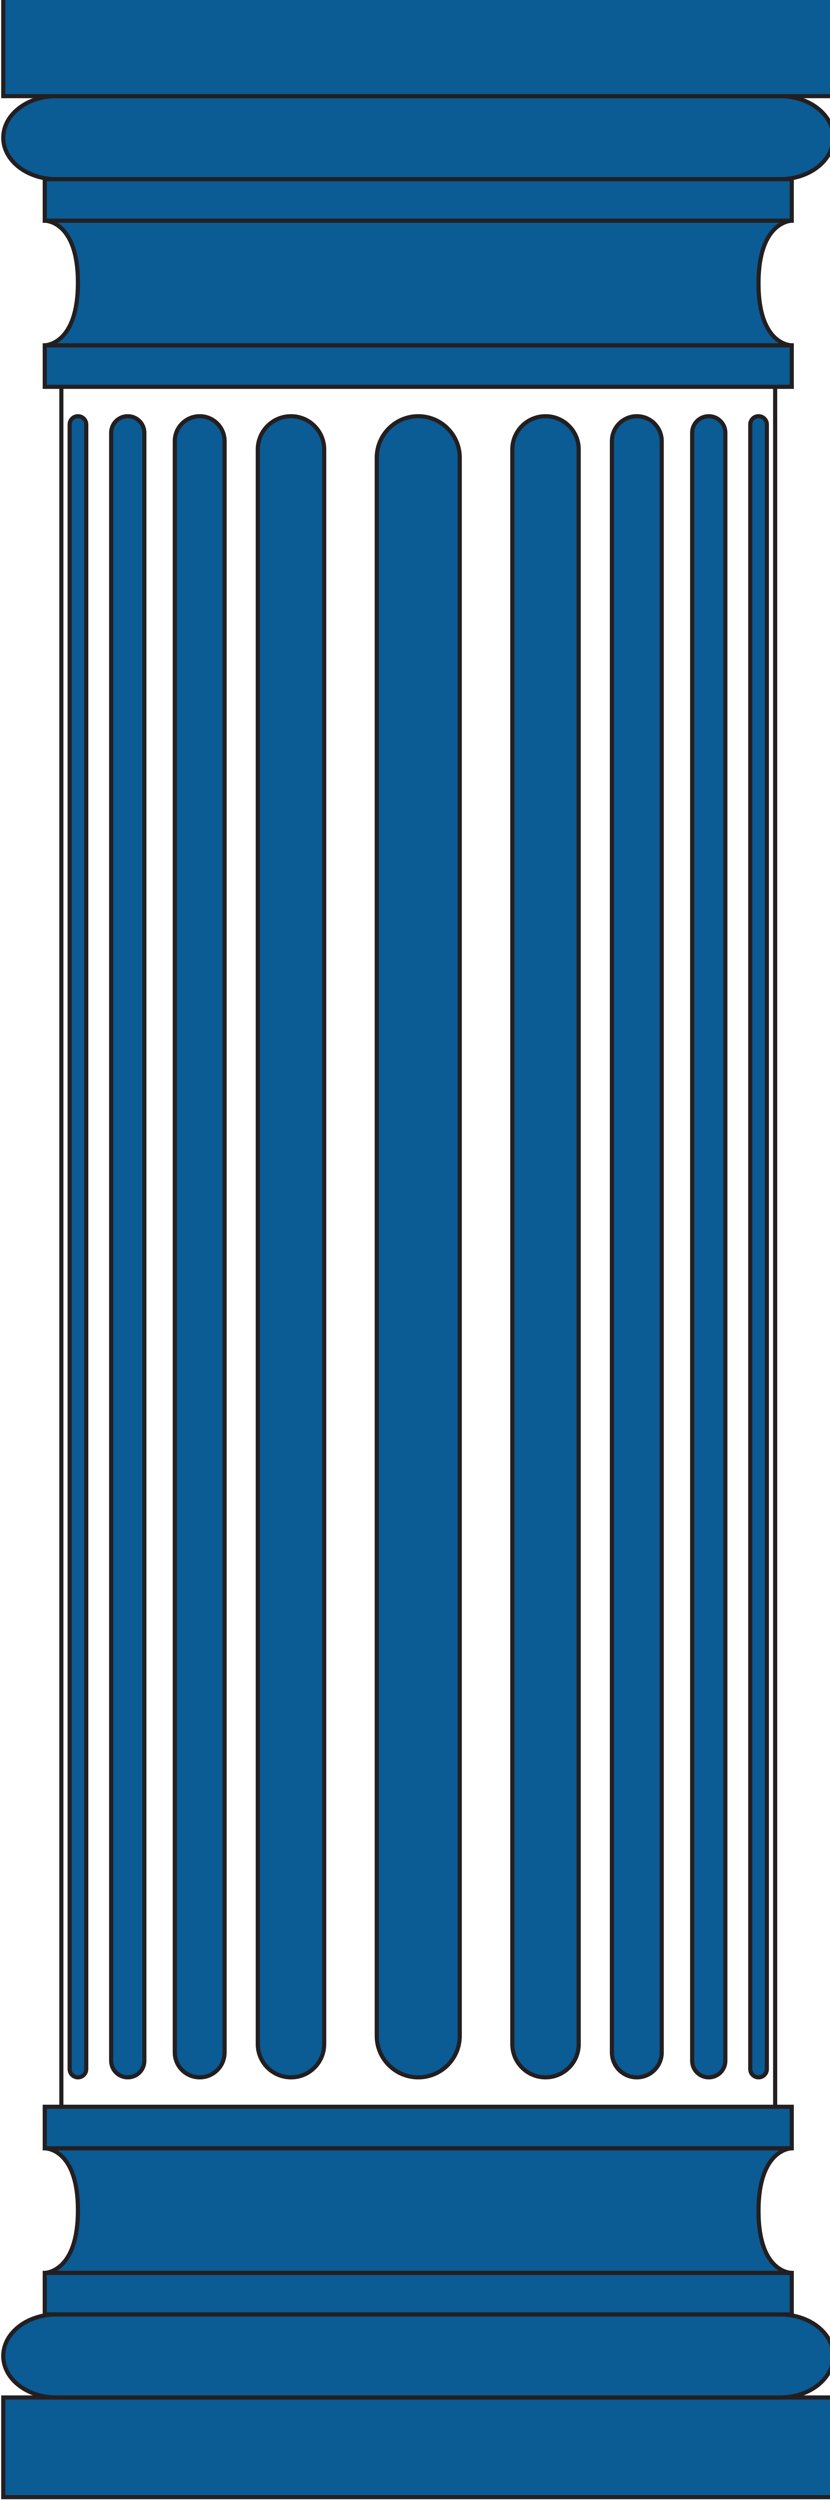 <svg width="100" height="301" xmlns="http://www.w3.org/2000/svg">
 <title>5 - dark green column</title>

 <g>
  <title>Layer 1</title>
  <g id="svg_26">
   <g id="svg_27">
    <rect id="svg_28" height="12" width="100" stroke-miterlimit="10" stroke-width="0.5" stroke="#231F20" fill="#0b5b95" y="288.656" x="0.392"/>
    <path id="svg_29" d="m100.392,283.656c0,2.762 -2.866,5 -6.399,5l-87.201,0c-3.533,0 -6.399,-2.238 -6.399,-5l0,0c0,-2.762 2.866,-5 6.399,-5l87.201,0c3.533,0 6.399,2.238 6.399,5l0,0z" stroke-miterlimit="10" stroke-width="0.5" stroke="#231F20" fill="#0b5b95"/>
    <rect id="svg_30" height="5" width="90" stroke-miterlimit="10" stroke-width="0.5" stroke="#231F20" fill="#0b5b95" y="273.656" x="5.392"/>
    <rect id="svg_31" height="5" width="90" stroke-miterlimit="10" stroke-width="0.5" stroke="#231F20" fill="#0b5b95" y="253.656" x="5.392"/>
    <path id="svg_32" d="m95.392,258.656l-90,0c0,0 3.996,-0.084 3.996,7.457c0,7.543 -3.996,7.543 -3.996,7.543l90,0c0,0 -4.004,0.082 -4.004,-7.459s4.004,-7.541 4.004,-7.541l0,0z" stroke-miterlimit="10" stroke-width="0.5" stroke="#231F20" fill="#0b5b95"/>
   </g>
   <g id="svg_33">
    <path id="svg_34" d="m100.392,16.575c0,2.762 -2.866,5 -6.399,5l-87.201,0c-3.533,0 -6.399,-2.238 -6.399,-5l0,0c0,-2.762 2.866,-5.001 6.399,-5.001l87.201,0c3.533,0 6.399,2.239 6.399,5.001l0,0z" stroke-miterlimit="10" stroke-width="0.5" stroke="#231F20" fill="#0b5b95"/>
    <rect id="svg_35" height="4.998" width="90" stroke-miterlimit="10" stroke-width="0.5" stroke="#231F20" fill="#0b5b95" y="41.575" x="5.392"/>
    <rect id="svg_36" height="5" width="90" stroke-miterlimit="10" stroke-width="0.5" stroke="#231F20" fill="#0b5b95" y="21.575" x="5.392"/>
    <path id="svg_37" d="m95.392,26.575l-90,0c0,0 3.995,-0.084 3.995,7.457c0,7.543 -3.995,7.543 -3.995,7.543l90,0c0,0 -4.005,0.08 -4.005,-7.459c0,-7.541 4.005,-7.541 4.005,-7.541z" stroke-miterlimit="10" stroke-width="0.5" stroke="#231F20" fill="#0b5b95"/>
    <rect id="svg_38" height="12" width="100" stroke-miterlimit="10" stroke-width="0.5" stroke="#231F20" fill="#0b5b95" y="-0.426" x="0.392"/>
   </g>
   <g id="svg_39">
    <g id="svg_40">
     <path id="svg_41" d="m45.392,245.113c0,2.762 2.238,5 5,5s5,-2.238 5,-5l0,-190c0,-2.762 -2.238,-5 -5,-5s-5,2.238 -5,5l0,190z" fill="#0b5b95"/>
     <path id="svg_42" d="m45.392,245.113c0,2.762 2.238,5 5,5s5,-2.238 5,-5l0,-190c0,-2.762 -2.238,-5 -5,-5s-5,2.238 -5,5l0,190z" stroke-miterlimit="10" stroke-width="0.5" stroke="#231F20" fill="#0b5b95"/>
    </g>
    <g id="svg_43">
     <path id="svg_44" d="m31.059,246.113c0,2.209 1.791,4 4,4s4,-1.791 4,-4l0,-192c0,-2.209 -1.791,-4 -4,-4s-4,1.791 -4,4l0,192z" fill="#0b5b95"/>
     <path id="svg_45" d="m31.059,246.113c0,2.209 1.791,4 4,4s4,-1.791 4,-4l0,-192c0,-2.209 -1.791,-4 -4,-4s-4,1.791 -4,4l0,192z" stroke-miterlimit="10" stroke-width="0.5" stroke="#231F20" fill="#0b5b95"/>
    </g>
    <g id="svg_46">
     <path id="svg_47" d="m21.059,247.113c0,1.657 1.343,3 3,3s3,-1.343 3,-3l0,-194c0,-1.657 -1.343,-3 -3,-3s-3,1.343 -3,3l0,194z" fill="#0b5b95"/>
     <path id="svg_48" d="m21.059,247.113c0,1.657 1.343,3 3,3s3,-1.343 3,-3l0,-194c0,-1.657 -1.343,-3 -3,-3s-3,1.343 -3,3l0,194z" stroke-miterlimit="10" stroke-width="0.5" stroke="#231F20" fill="#0b5b95"/>
    </g>
    <g id="svg_49">
     <path id="svg_50" d="m13.392,248.113c0,1.104 0.896,2 2,2s2,-0.896 2,-2l0,-196c0,-1.104 -0.896,-2 -2,-2s-2,0.896 -2,2l0,196z" fill="#0b5b95"/>
     <path id="svg_51" d="m13.392,248.113c0,1.104 0.896,2 2,2s2,-0.896 2,-2l0,-196c0,-1.104 -0.896,-2 -2,-2s-2,0.896 -2,2l0,196z" stroke-miterlimit="10" stroke-width="0.5" stroke="#231F20" fill="#0b5b95"/>
    </g>
    <g id="svg_52">
     <path id="svg_53" d="m8.392,249.113c0,0.553 0.447,1 1,1s1,-0.447 1,-1l0,-198c0,-0.553 -0.447,-1 -1,-1s-1,0.447 -1,1l0,198z" fill="#0b5b95"/>
     <path id="svg_54" d="m8.392,249.113c0,0.553 0.447,1 1,1s1,-0.447 1,-1l0,-198c0,-0.553 -0.447,-1 -1,-1s-1,0.447 -1,1l0,198z" stroke-miterlimit="10" stroke-width="0.5" stroke="#231F20" fill="#0b5b95"/>
    </g>
    <line id="svg_55" y2="253.656" x2="7.392" y1="46.573" x1="7.392" stroke-miterlimit="10" stroke-width="0.5" stroke="#231F20" fill="#0b5b95"/>
    <g id="svg_56">
     <path id="svg_57" d="m61.725,246.113c0,2.209 1.791,4 4,4s4,-1.791 4,-4l0,-192c0,-2.209 -1.791,-4 -4,-4s-4,1.791 -4,4l0,192z" fill="#0b5b95"/>
     <path id="svg_58" d="m61.725,246.113c0,2.209 1.791,4 4,4s4,-1.791 4,-4l0,-192c0,-2.209 -1.791,-4 -4,-4s-4,1.791 -4,4l0,192z" stroke-miterlimit="10" stroke-width="0.5" stroke="#231F20" fill="#0b5b95"/>
    </g>
    <g id="svg_59">
     <path id="svg_60" d="m73.725,247.113c0,1.657 1.343,3 3,3s3,-1.343 3,-3l0,-194c0,-1.657 -1.343,-3 -3,-3s-3,1.343 -3,3l0,194z" fill="#0b5b95"/>
     <path id="svg_61" d="m73.725,247.113c0,1.657 1.343,3 3,3s3,-1.343 3,-3l0,-194c0,-1.657 -1.343,-3 -3,-3s-3,1.343 -3,3l0,194z" stroke-miterlimit="10" stroke-width="0.5" stroke="#231F20" fill="#0b5b95"/>
    </g>
    <g id="svg_62">
     <path id="svg_63" d="m83.392,248.113c0,1.104 0.896,2 2,2s2,-0.896 2,-2l0,-196c0,-1.104 -0.896,-2 -2,-2s-2,0.896 -2,2l0,196z" fill="#0b5b95"/>
     <path id="svg_64" d="m83.392,248.113c0,1.104 0.896,2 2,2s2,-0.896 2,-2l0,-196c0,-1.104 -0.896,-2 -2,-2s-2,0.896 -2,2l0,196z" stroke-miterlimit="10" stroke-width="0.5" stroke="#231F20" fill="#0b5b95"/>
    </g>
    <g id="svg_65">
     <path id="svg_66" d="m90.392,249.113c0,0.553 0.447,1 1,1s1,-0.447 1,-1l0,-198c0,-0.553 -0.447,-1 -1,-1s-1,0.447 -1,1l0,198z" fill="#0b5b95"/>
     <path id="svg_67" d="m90.392,249.113c0,0.553 0.447,1 1,1s1,-0.447 1,-1l0,-198c0,-0.553 -0.447,-1 -1,-1s-1,0.447 -1,1l0,198z" stroke-miterlimit="10" stroke-width="0.5" stroke="#231F20" fill="#0b5b95"/>
    </g>
    <line id="svg_68" y2="253.656" x2="93.392" y1="46.573" x1="93.392" stroke-miterlimit="10" stroke-width="0.5" stroke="#231F20" fill="#0b5b95"/>
   </g>
  </g>
 </g>
</svg>
